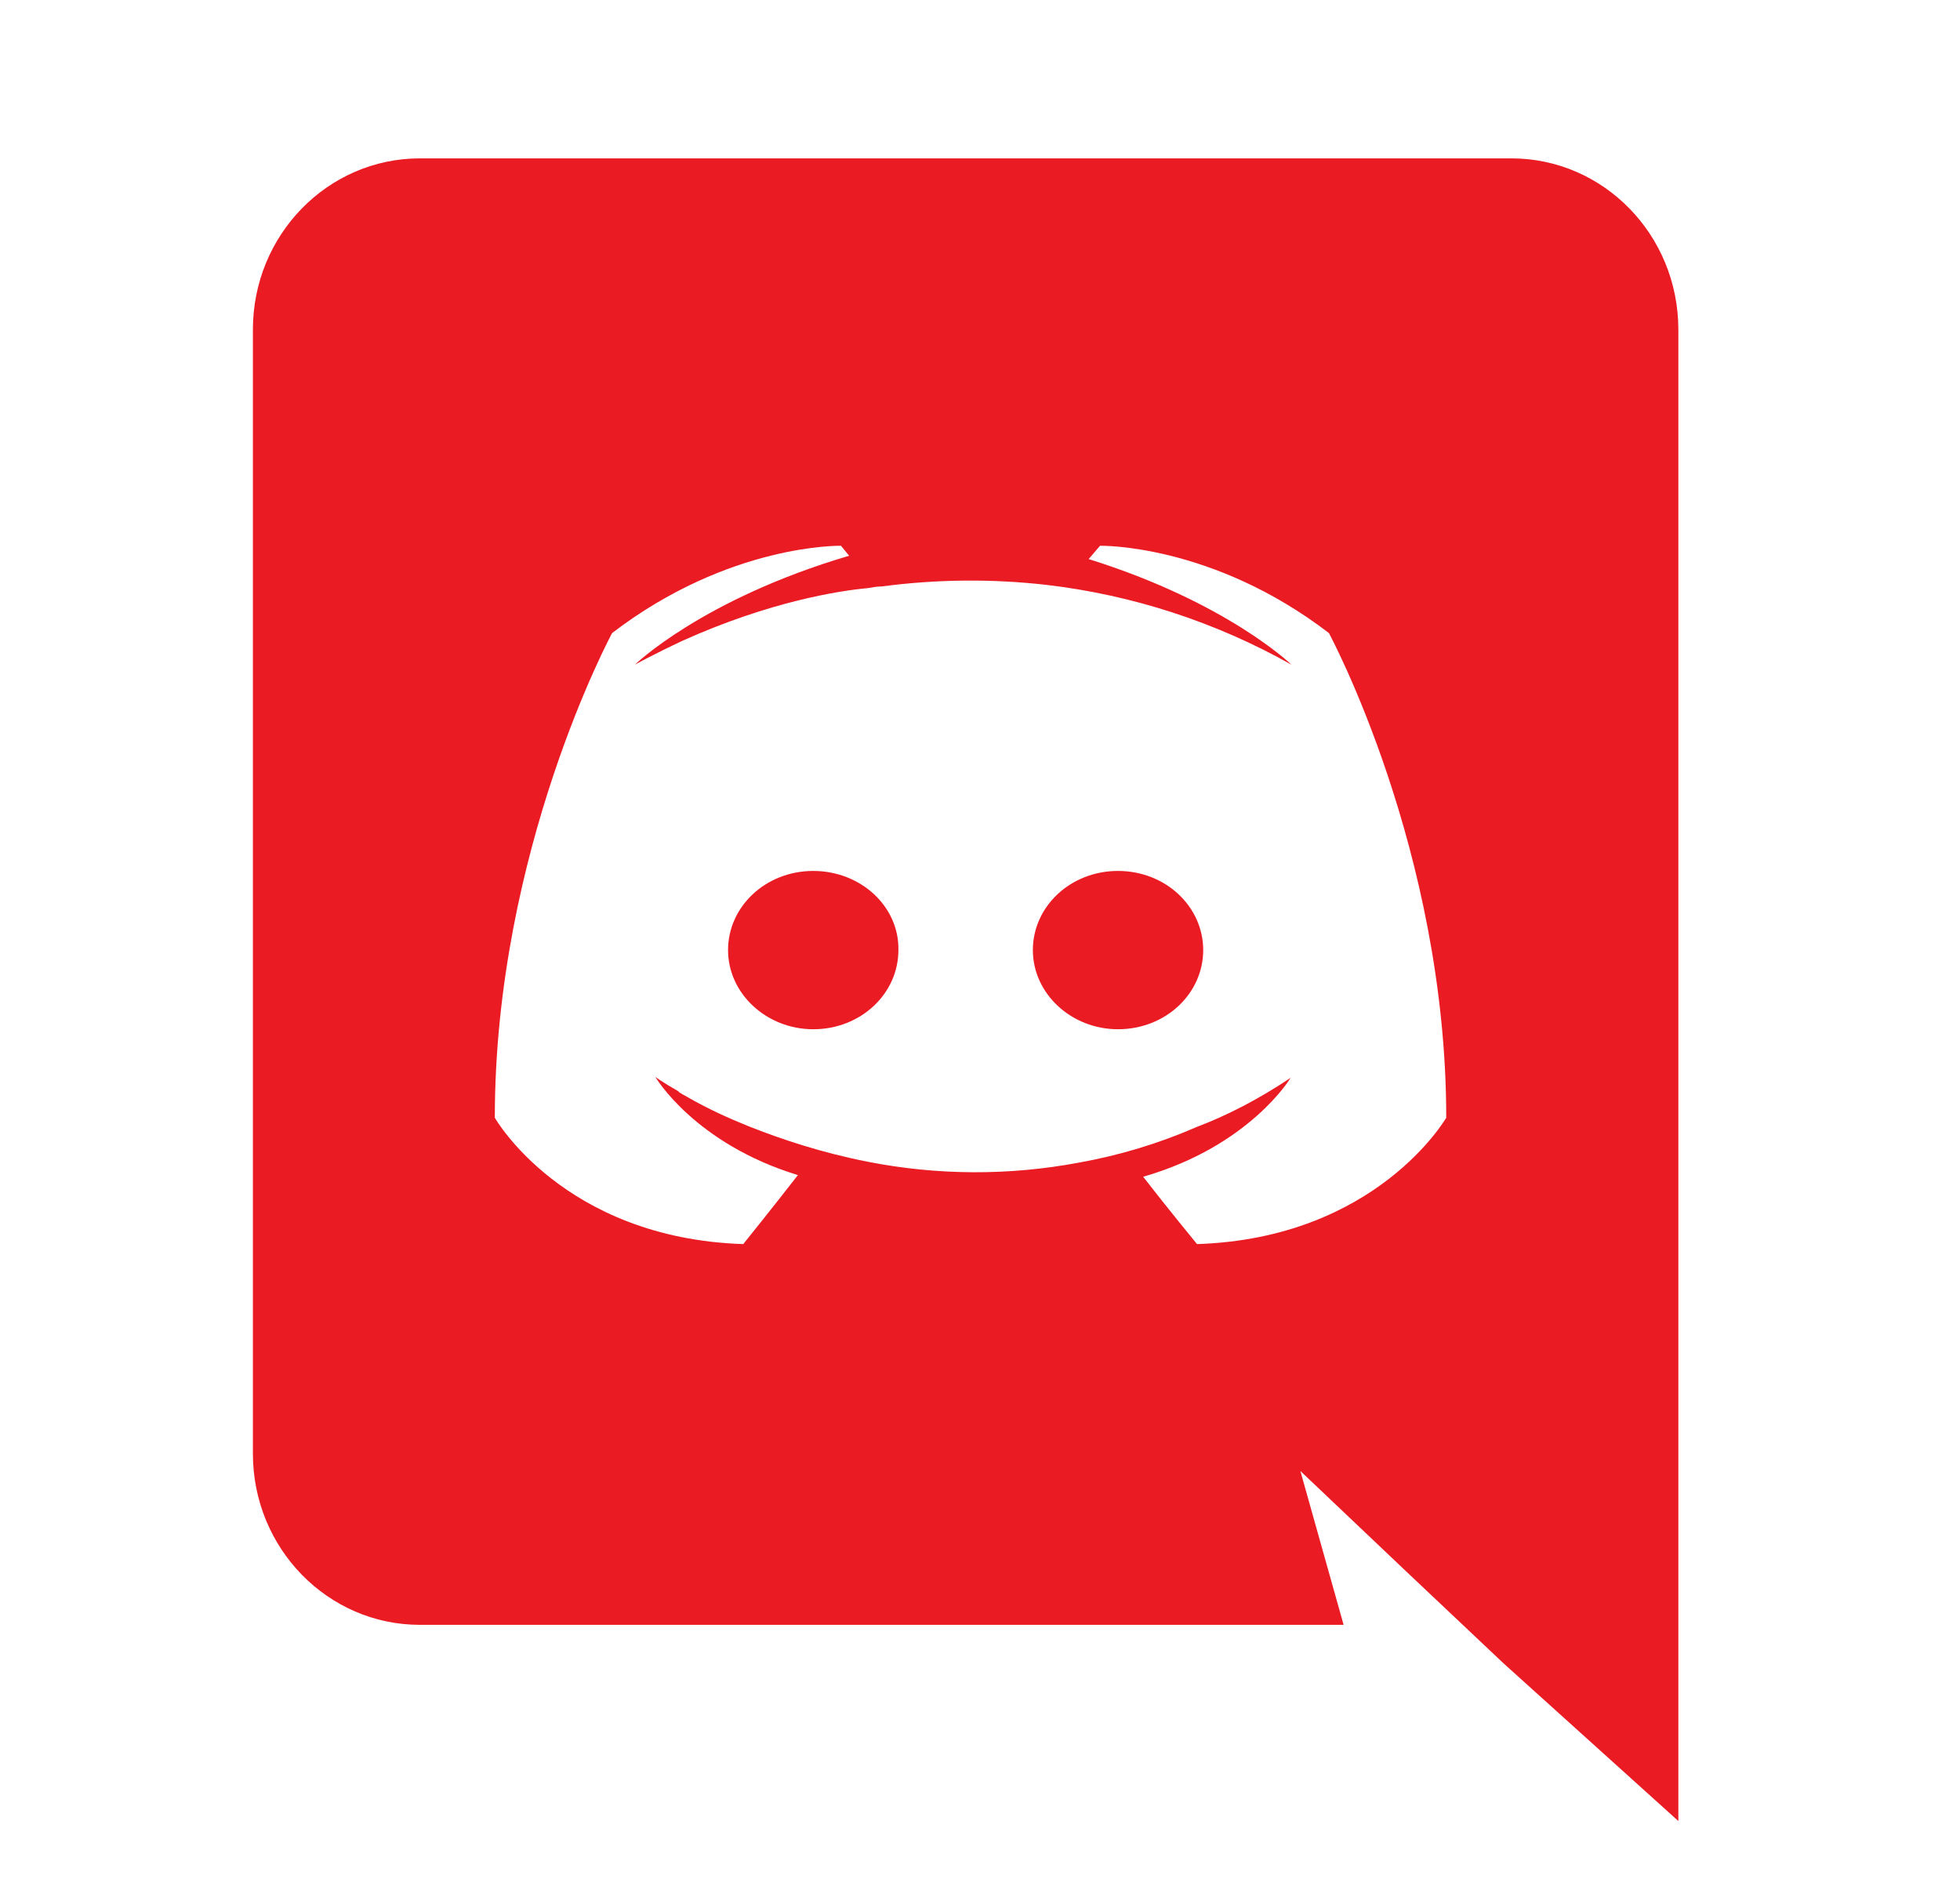 <svg width="33" height="32" viewBox="0 0 33 32" fill="none" xmlns="http://www.w3.org/2000/svg">
<g id="Group">
<path id="Vector" d="M13.693 14.667C14.493 14.667 15.141 15.267 15.126 16C15.126 16.733 14.494 17.333 13.693 17.333C12.906 17.333 12.258 16.733 12.258 16C12.258 15.267 12.891 14.667 13.693 14.667ZM18.823 14.667C19.625 14.667 20.258 15.267 20.258 16C20.258 16.733 19.625 17.333 18.823 17.333C18.037 17.333 17.39 16.733 17.39 16C17.39 15.267 18.022 14.667 18.823 14.667ZM25.446 2.667C26.997 2.667 28.258 3.955 28.258 5.551V30.667L25.31 28.007L23.65 26.439L21.894 24.772L22.622 27.363H7.07C5.519 27.363 4.258 26.075 4.258 24.479V5.551C4.258 3.955 5.519 2.667 7.07 2.667H25.445H25.446ZM20.153 20.951C23.183 20.853 24.35 18.823 24.35 18.823C24.35 14.315 22.374 10.66 22.374 10.66C20.401 9.149 18.521 9.191 18.521 9.191L18.329 9.415C20.661 10.143 21.743 11.193 21.743 11.193C20.47 10.476 19.067 10.019 17.615 9.849C16.695 9.745 15.765 9.754 14.846 9.876C14.763 9.876 14.694 9.891 14.613 9.904C14.133 9.947 12.966 10.128 11.499 10.787C10.993 11.024 10.69 11.193 10.69 11.193C10.69 11.193 11.829 10.087 14.297 9.359L14.159 9.191C14.159 9.191 12.281 9.149 10.306 10.661C10.306 10.661 8.331 14.315 8.331 18.823C8.331 18.823 9.483 20.852 12.514 20.951C12.514 20.951 13.021 20.321 13.434 19.789C11.691 19.256 11.034 18.136 11.034 18.136C11.034 18.136 11.17 18.235 11.417 18.375C11.43 18.388 11.443 18.403 11.471 18.416C11.513 18.445 11.554 18.459 11.595 18.487C11.938 18.683 12.281 18.836 12.595 18.963C13.158 19.187 13.83 19.411 14.613 19.565C15.785 19.795 16.991 19.8 18.165 19.579C18.849 19.457 19.516 19.255 20.153 18.977C20.633 18.795 21.167 18.528 21.73 18.151C21.73 18.151 21.045 19.299 19.247 19.817C19.659 20.349 20.154 20.951 20.154 20.951H20.153Z" fill="#EA1B23"/>
</g>
</svg>
